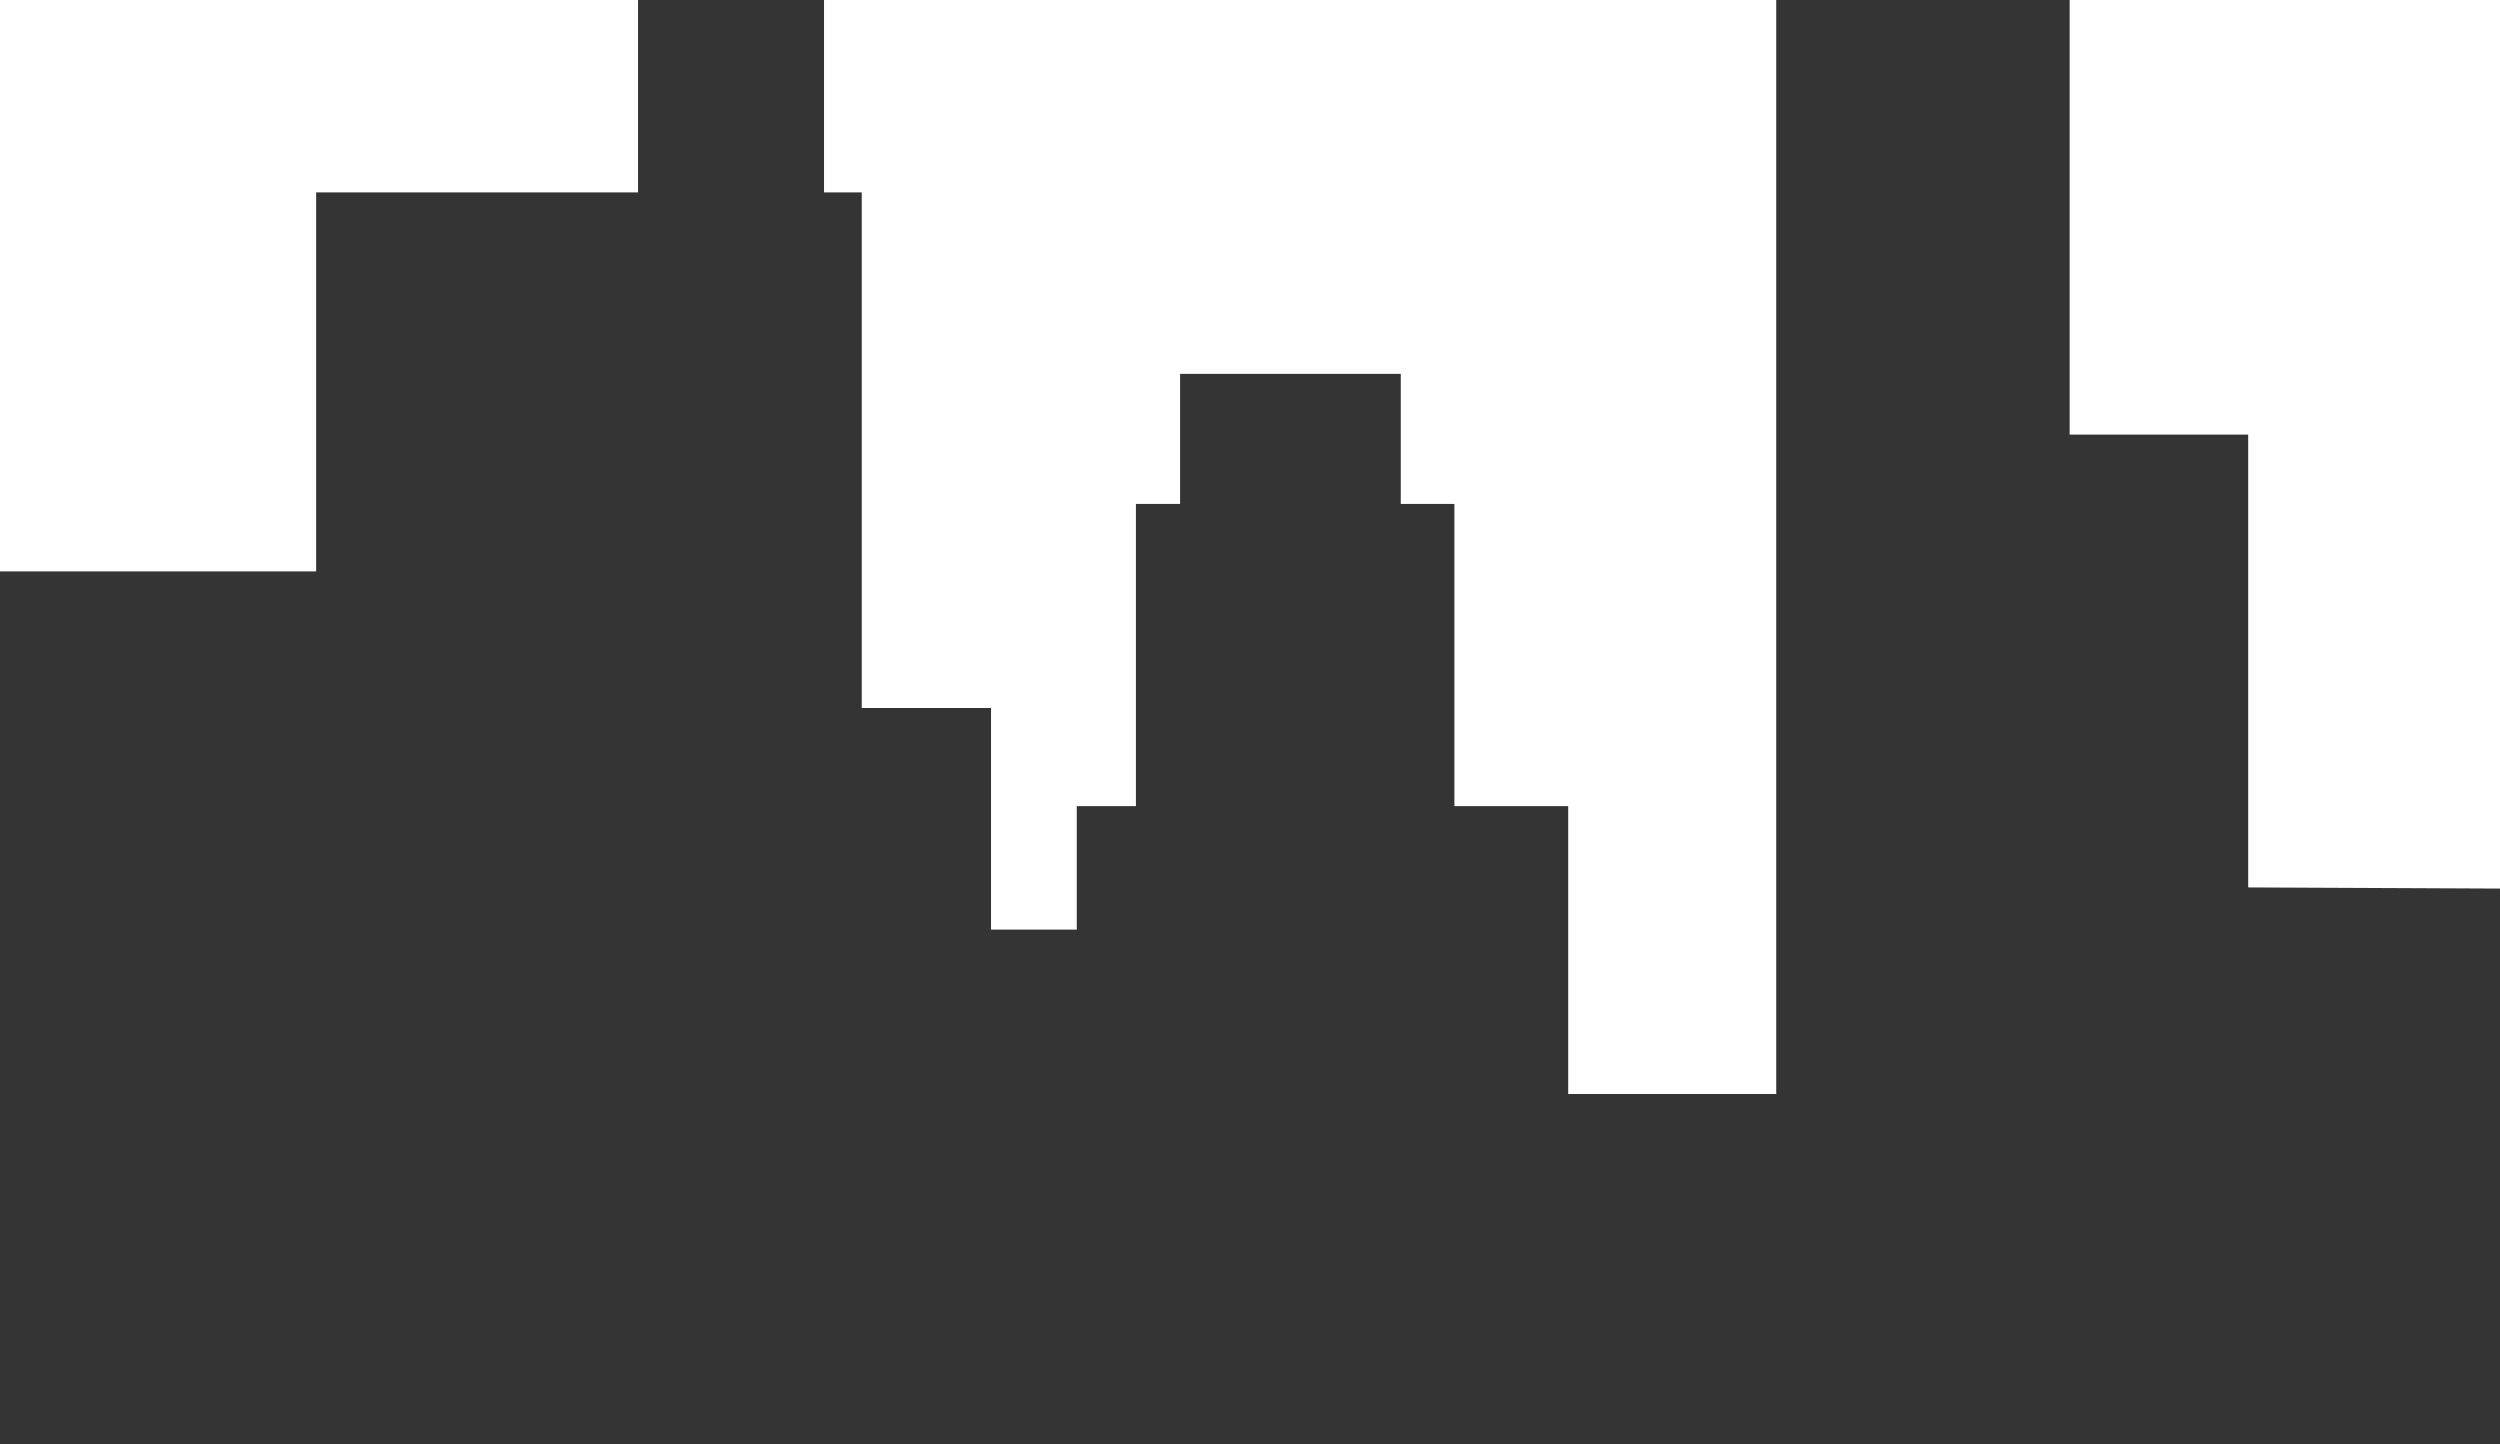 <?xml version="1.0" encoding="utf-8"?>
<svg viewBox="0 211.124 500 288.876" xmlns="http://www.w3.org/2000/svg">
  <g>
    <title>frontSkyline</title>
    <path d="M 500 388.838 L 500 500 L 215.352 500 L 0 500 L 0 325.404 L 63.228 325.404 L 63.228 249.604 L 127.605 249.604 L 127.605 211.124 L 164.807 211.124 L 164.807 249.604 L 172.35 249.604 L 172.35 352.73 L 198.207 352.73 L 198.207 397.038 L 215.352 397.038 L 215.352 372.352 L 227.185 372.352 L 227.185 311.914 L 236.017 311.914 L 236.017 285.898 L 280.154 285.898 L 280.154 311.914 L 290.881 311.914 L 290.881 372.352 L 313.639 372.352 L 313.639 429.93 L 355.246 429.93 L 355.246 211.124 L 413.926 211.124 L 413.926 298.04 L 449.636 298.04 L 449.636 388.608 L 500 388.838 Z" style="fill: rgb(52, 52, 52);"/>
  </g>
</svg>